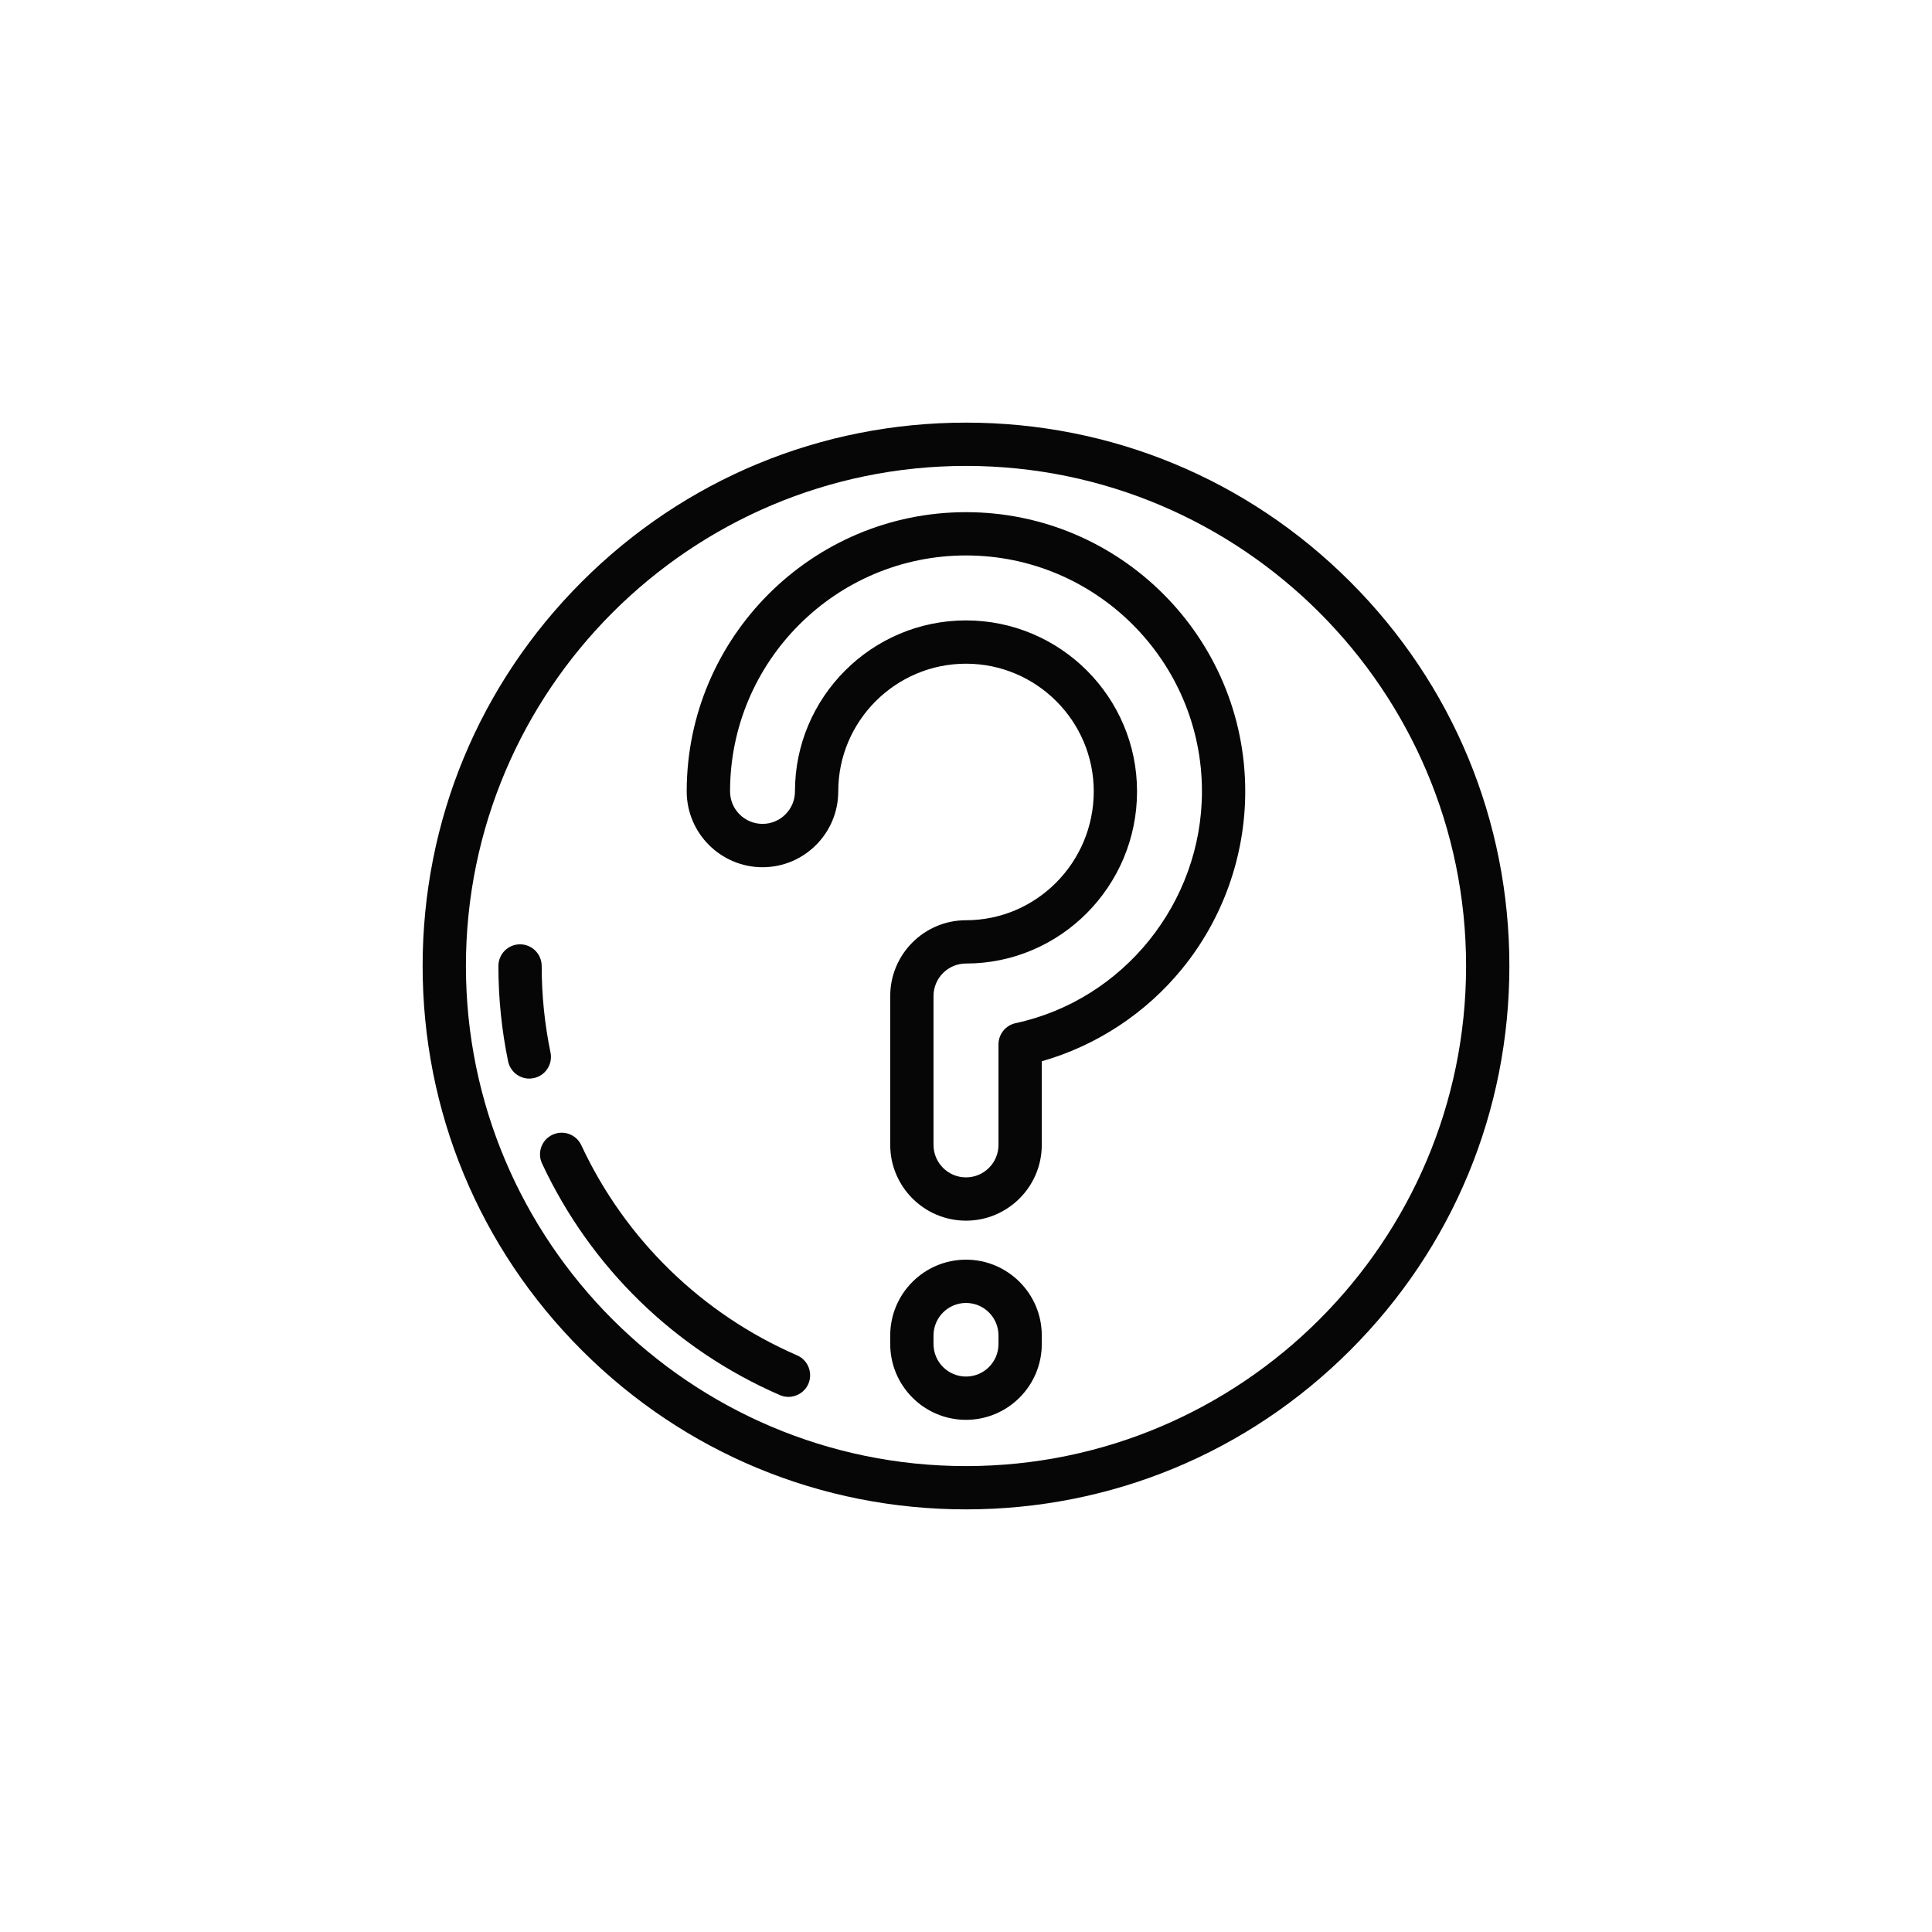 <svg width="32" height="32" viewBox="0 0 32 32" fill="none" xmlns="http://www.w3.org/2000/svg">
<path fill-rule="evenodd" clip-rule="evenodd" d="M22.364 9.636C20.664 7.936 18.404 7 16 7C13.596 7 11.336 7.936 9.636 9.636C7.936 11.336 7 13.596 7 16C7 18.404 7.936 20.664 9.636 22.364C11.336 24.064 13.596 25 16 25C18.404 25 20.664 24.064 22.364 22.364C24.064 20.664 25 18.404 25 16C25 13.596 24.064 11.336 22.364 9.636ZM16 24.283C11.433 24.283 7.717 20.567 7.717 16C7.717 11.433 11.433 7.717 16 7.717C20.567 7.717 24.283 11.433 24.283 16C24.283 20.567 20.567 24.283 16 24.283ZM16 8.483C13.45 8.483 11.374 10.558 11.374 13.108C11.374 13.8 11.938 14.364 12.63 14.364C13.322 14.364 13.884 13.8 13.884 13.108C13.884 11.942 14.834 10.993 16 10.993C17.166 10.993 18.116 11.942 18.116 13.108C18.116 14.285 17.166 15.242 16 15.242C15.308 15.242 14.745 15.805 14.745 16.497V18.963C14.745 19.655 15.308 20.218 16 20.218C16.692 20.218 17.255 19.655 17.255 18.963V17.578C18.161 17.32 18.979 16.783 19.581 16.044C20.255 15.218 20.625 14.175 20.625 13.108C20.625 10.558 18.55 8.483 16 8.483ZM16.821 16.947C16.656 16.983 16.538 17.129 16.538 17.298V18.963C16.538 19.26 16.297 19.501 16 19.501C15.703 19.501 15.462 19.26 15.462 18.963V16.497C15.462 16.2 15.703 15.959 16 15.959C17.562 15.959 18.833 14.68 18.833 13.108C18.833 11.546 17.562 10.276 16 10.276C14.438 10.276 13.167 11.547 13.167 13.108C13.167 13.405 12.926 13.646 12.63 13.646C12.333 13.646 12.092 13.405 12.092 13.108C12.092 10.953 13.845 9.2 16 9.2C18.155 9.2 19.908 10.953 19.908 13.108C19.908 14.947 18.61 16.562 16.821 16.947ZM14.745 22.119C14.745 21.427 15.308 20.864 16 20.864C16.692 20.864 17.255 21.427 17.255 22.119V22.262C17.255 22.954 16.692 23.517 16 23.517C15.308 23.517 14.745 22.954 14.745 22.262V22.119ZM16 22.8C16.297 22.8 16.538 22.559 16.538 22.262V22.119C16.538 21.822 16.297 21.581 16 21.581C15.704 21.581 15.462 21.822 15.462 22.119V22.262C15.462 22.559 15.704 22.8 16 22.8ZM9.118 17.433C9.021 16.965 8.972 16.483 8.972 16C8.972 15.802 8.812 15.641 8.613 15.641C8.415 15.641 8.255 15.802 8.255 16C8.255 16.532 8.309 17.063 8.416 17.579C8.451 17.748 8.6 17.865 8.767 17.865C8.791 17.865 8.815 17.862 8.84 17.857C9.034 17.817 9.158 17.627 9.118 17.433ZM9.628 18.968C10.355 20.527 11.625 21.764 13.203 22.449C13.384 22.528 13.467 22.739 13.389 22.921C13.33 23.056 13.198 23.137 13.059 23.137C13.012 23.137 12.963 23.127 12.917 23.107C11.178 22.352 9.78 20.989 8.978 19.271C8.894 19.092 8.972 18.878 9.151 18.795C9.33 18.711 9.544 18.788 9.628 18.968Z" fill="#060606"/>
</svg>
